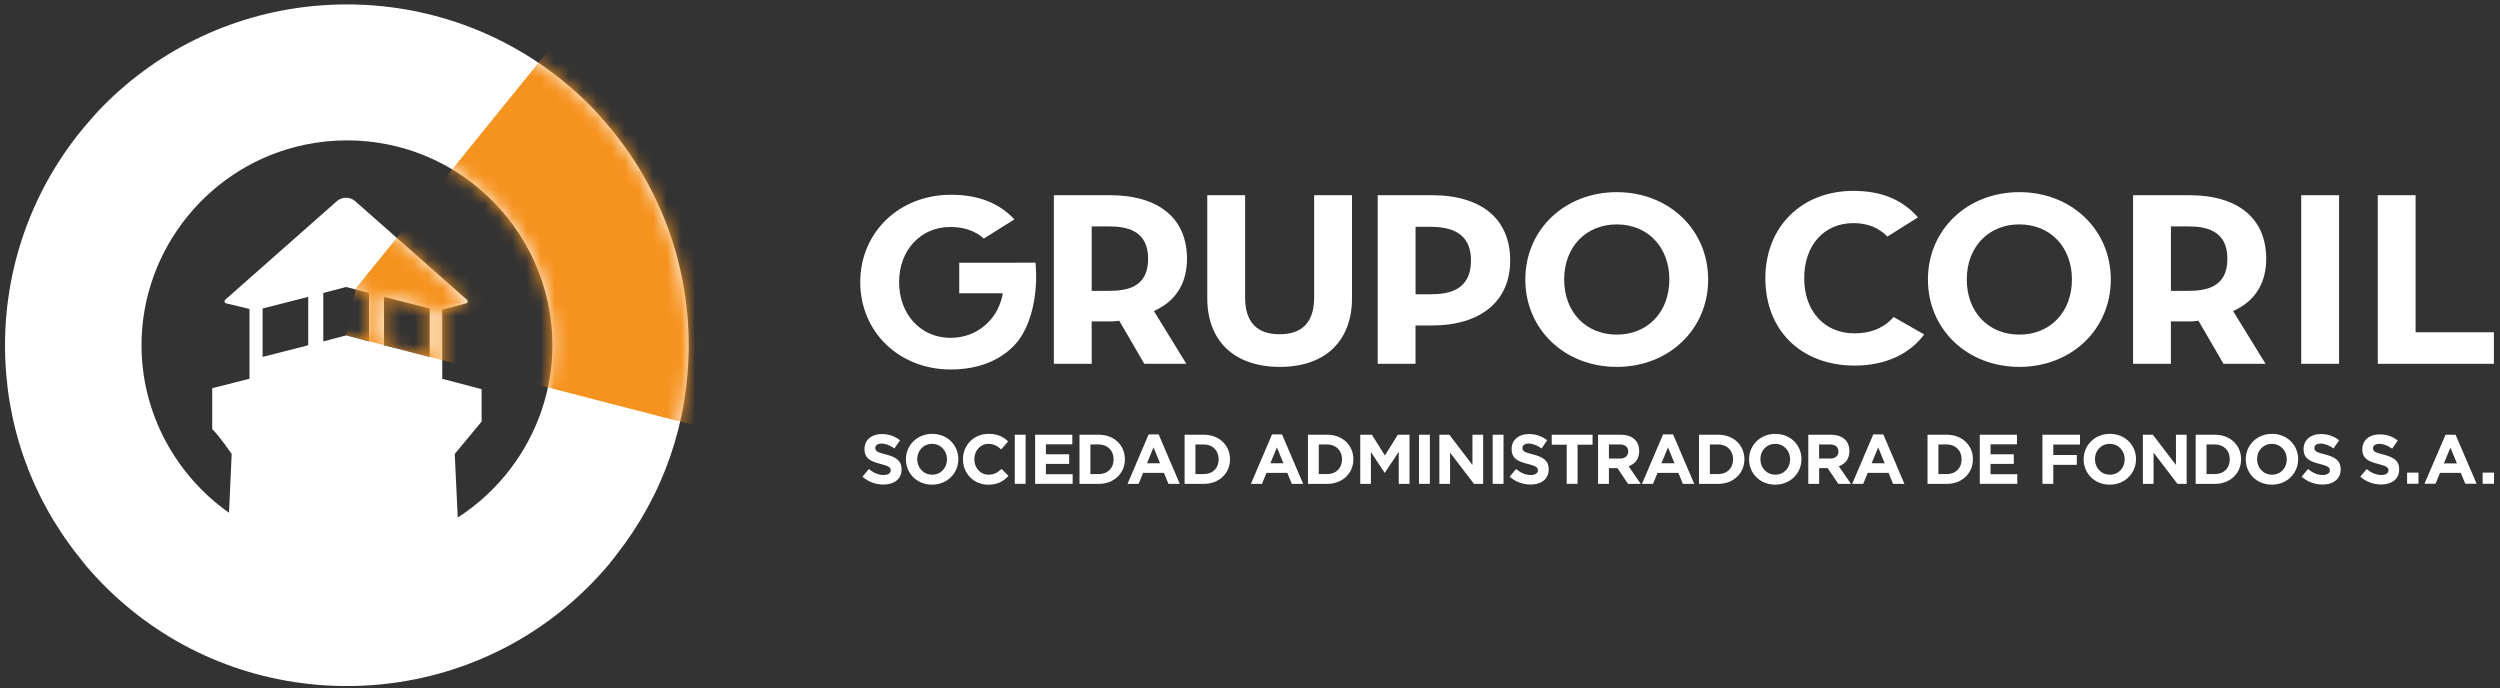 <svg width="178" height="49" viewBox="0 0 178 49" fill="none" xmlns="http://www.w3.org/2000/svg">
<rect x="0" y="0" width="178" height="49" fill="#333333" stroke="none"/>
<path d="M42.866 8.434L42.721 8.273L42.321 7.826C38.309 3.639 32.968 1.025 27.193 0.441L27.142 0.436C26.963 0.419 26.773 0.4 26.583 0.386L26.501 0.381C26.322 0.369 26.141 0.354 25.963 0.347L25.808 0.342C25.642 0.335 25.488 0.328 25.334 0.323C25.237 0.321 25.138 0.321 25.039 0.318L24.68 0.314L24.357 0.318C24.258 0.318 24.159 0.321 24.063 0.323C23.908 0.328 23.756 0.333 23.605 0.34L23.431 0.347C23.253 0.357 23.074 0.369 22.896 0.381L22.819 0.386C22.621 0.4 22.43 0.419 22.24 0.436L22.199 0.441C16.366 1.03 10.974 3.689 6.952 7.951L6.528 8.432C2.549 12.881 0.357 18.616 0.357 24.582C0.357 30.122 2.183 35.338 5.636 39.667L6.159 40.323C10.106 44.938 15.553 47.886 21.591 48.65C21.789 48.674 21.97 48.696 22.148 48.713L22.281 48.727C22.438 48.744 22.597 48.756 22.756 48.77L22.961 48.785C23.103 48.794 23.245 48.804 23.39 48.811L23.764 48.828C23.855 48.833 23.947 48.835 24.039 48.838C24.217 48.843 24.395 48.845 24.572 48.845L24.714 48.847L24.822 48.845C25.003 48.845 25.179 48.843 25.358 48.838C25.449 48.835 25.541 48.833 25.633 48.828L26.004 48.811C26.148 48.804 26.291 48.794 26.436 48.785L26.636 48.77C26.797 48.756 26.956 48.744 27.115 48.727L27.248 48.713C27.427 48.694 27.605 48.674 27.783 48.653L27.82 48.648C33.91 47.877 39.415 44.871 43.372 40.162L43.758 39.67C43.787 39.633 43.814 39.595 43.843 39.559C47.24 35.251 49.036 30.079 49.036 24.584C49.041 18.616 46.849 12.884 42.866 8.434ZM26.274 20.86V24.308L24.803 23.921L24.649 23.88H24.646L23.019 24.308V20.86L24.646 20.433H24.649L24.704 20.447L26.274 20.86ZM30.59 25.413L27.342 24.584V21.136L30.59 21.965V25.413ZM21.946 24.584L18.698 25.413V21.965L21.946 21.136V24.584ZM36.399 33.305C35.355 34.694 34.067 35.9 32.592 36.849L32.377 32.323L33.363 31.133L34.291 30.014V27.71L31.489 26.972V22.049L33.192 21.595C33.303 21.567 33.337 21.425 33.25 21.348L28.89 17.501L25.297 14.33C24.921 13.996 24.355 13.996 23.976 14.33L16.033 21.345C15.944 21.422 15.98 21.567 16.096 21.595L17.765 21.999V26.965L15.112 27.638V30.554C15.645 31.071 16.496 32.325 16.496 32.325L16.306 36.508C12.508 33.834 10.075 29.42 10.075 24.582C10.075 17.694 14.975 11.692 21.731 10.299L21.791 10.287C22.016 10.241 22.242 10.202 22.469 10.166C22.724 10.128 22.958 10.097 23.195 10.073L23.233 10.068C23.47 10.044 23.715 10.025 23.959 10.013C24.434 9.989 24.933 9.989 25.406 10.01L25.531 10.018C25.746 10.03 25.963 10.046 26.18 10.068L26.221 10.073C26.462 10.097 26.689 10.126 26.913 10.162L26.949 10.166C27.156 10.198 27.371 10.236 27.586 10.279L27.663 10.294C30.323 10.841 32.693 12.103 34.595 13.852C37.527 16.548 39.333 20.399 39.333 24.582C39.329 27.808 38.246 30.845 36.399 33.305Z" fill="white"/>
<mask id="mask0_251_10088" style="mask-type:luminance" maskUnits="userSpaceOnUse" x="0" y="0" width="50" height="49">
<path d="M18.7 21.965L21.948 21.137V24.587L18.7 25.413V21.965ZM27.342 24.587V21.137L30.59 21.965V25.413L27.342 24.587ZM23.016 20.86L24.642 20.433H24.646L24.702 20.447L26.274 20.86V24.308L24.803 23.921L24.649 23.88H24.644L23.019 24.308V20.86H23.016ZM10.07 24.582C10.07 17.694 14.97 11.692 21.726 10.299L21.787 10.287C22.011 10.241 22.235 10.2 22.464 10.166C22.72 10.128 22.954 10.097 23.19 10.073L23.229 10.068C23.465 10.044 23.713 10.025 23.954 10.013C24.432 9.989 24.928 9.989 25.401 10.01L25.529 10.018C25.744 10.03 25.96 10.046 26.177 10.068L26.218 10.073C26.46 10.097 26.686 10.126 26.908 10.162L26.944 10.166C27.149 10.198 27.366 10.236 27.581 10.279L27.658 10.294C30.318 10.842 32.69 12.103 34.59 13.852C37.52 16.548 39.329 20.399 39.329 24.582C39.329 27.808 38.246 30.848 36.399 33.308C35.355 34.696 34.067 35.903 32.592 36.852L32.377 32.325L33.361 31.136L34.289 30.016V27.715L31.485 26.977V22.054L33.187 21.6C33.298 21.569 33.332 21.427 33.245 21.35L28.888 17.501L25.295 14.33C24.916 13.996 24.35 13.996 23.974 14.33L16.031 21.346C15.944 21.422 15.978 21.567 16.094 21.595L17.76 21.999V26.967L15.107 27.64V30.554C15.64 31.071 16.491 32.325 16.491 32.325L16.301 36.508C12.503 33.831 10.07 29.42 10.07 24.582ZM24.359 0.321C24.261 0.321 24.162 0.323 24.065 0.326C23.911 0.328 23.759 0.338 23.607 0.343L23.433 0.35C23.258 0.357 23.079 0.371 22.901 0.383L22.823 0.388C22.626 0.403 22.435 0.419 22.245 0.441L22.204 0.443C16.371 1.032 10.979 3.692 6.955 7.954L6.53 8.434C2.549 12.881 0.355 18.616 0.355 24.582C0.355 30.122 2.18 35.338 5.633 39.667L6.157 40.323C10.104 44.938 15.551 47.886 21.589 48.65C21.787 48.674 21.967 48.696 22.146 48.713L22.279 48.725C22.435 48.742 22.594 48.756 22.753 48.766L22.959 48.782C23.101 48.792 23.243 48.802 23.388 48.809L23.759 48.826C23.851 48.831 23.942 48.833 24.034 48.835C24.212 48.84 24.388 48.843 24.567 48.843L24.709 48.845L24.818 48.843C24.998 48.843 25.174 48.84 25.353 48.835C25.445 48.833 25.536 48.831 25.628 48.826L25.999 48.809C26.144 48.802 26.288 48.792 26.431 48.782L26.633 48.768C26.795 48.756 26.954 48.742 27.113 48.725L27.246 48.713C27.424 48.696 27.603 48.674 27.781 48.65L27.817 48.646C33.908 47.874 39.413 44.869 43.37 40.16L43.756 39.667C43.785 39.631 43.811 39.593 43.84 39.557C47.238 35.249 49.034 30.074 49.034 24.582C49.034 18.619 46.84 12.884 42.859 8.434L42.717 8.273L42.316 7.826C38.304 3.639 32.963 1.025 27.186 0.441L27.135 0.436C26.956 0.419 26.766 0.4 26.573 0.386L26.491 0.381C26.313 0.369 26.132 0.355 25.953 0.347L25.799 0.34C25.633 0.333 25.478 0.326 25.324 0.321C25.227 0.318 25.129 0.316 25.03 0.316L24.673 0.311L24.359 0.321Z" fill="white"/>
</mask>
<g mask="url(#mask0_251_10088)">
<path d="M58.32 32.575L24.644 23.875L25.343 20.521L45.215 -4.021L58.32 32.575Z" fill="#F6921E"/>
</g>
<path d="M79.023 13.898H75.035V25.903H77.728V22.883H79.023C79.187 22.883 79.342 22.883 79.489 22.861L79.689 22.835L81.473 25.903H84.468L82.158 22.15L82.447 22.001C83.8 21.302 84.514 20.067 84.514 18.429C84.514 15.55 82.512 13.898 79.023 13.898ZM78.951 20.709H77.728V16.12H78.951C80.152 16.12 81.748 16.36 81.748 18.426C81.748 20.449 80.253 20.709 78.951 20.709Z" fill="white"/>
<path d="M88.652 21.182V13.898H85.958V21.23C85.958 24.293 87.892 26.122 91.133 26.122C94.345 26.122 96.262 24.293 96.262 21.23V13.898H93.568V21.18C93.568 22.919 92.741 23.798 91.109 23.798C89.479 23.801 88.652 22.919 88.652 21.182Z" fill="white"/>
<path d="M101.935 13.898H98.092V25.903H100.785V23.174H101.935C105.437 23.174 107.525 21.444 107.525 18.547C107.525 15.594 105.49 13.898 101.935 13.898ZM101.863 20.951H100.788V16.149H101.863C103.794 16.149 104.735 16.934 104.735 18.549C104.735 20.702 103.095 20.951 101.863 20.951Z" fill="white"/>
<path d="M115.113 26.122C118.824 26.122 121.621 23.448 121.621 19.902C121.621 16.355 118.822 13.681 115.113 13.681C111.402 13.681 108.603 16.355 108.603 19.902C108.605 23.448 111.402 26.122 115.113 26.122ZM115.113 15.978C117.317 15.978 118.858 17.59 118.858 19.902C118.858 22.21 117.317 23.825 115.113 23.825C112.907 23.825 111.368 22.21 111.368 19.902C111.368 17.593 112.909 15.978 115.113 15.978Z" fill="white"/>
<path d="M143.778 13.681C140.067 13.681 137.268 16.355 137.268 19.902C137.268 23.448 140.065 26.122 143.778 26.122C147.489 26.122 150.289 23.448 150.289 19.902C150.289 16.355 147.489 13.681 143.778 13.681ZM143.778 23.825C141.574 23.825 140.034 22.21 140.034 19.899C140.034 17.59 141.572 15.976 143.778 15.976C145.982 15.976 147.521 17.588 147.521 19.899C147.521 22.213 145.982 23.825 143.778 23.825Z" fill="white"/>
<path d="M159.288 22.001C160.638 21.302 161.354 20.067 161.354 18.429C161.354 15.548 159.353 13.898 155.864 13.898H151.875V25.903H154.566V22.883H155.861C156.025 22.883 156.18 22.883 156.327 22.861L156.529 22.835L158.314 25.903H161.308L158.998 22.15L159.288 22.001ZM155.791 20.709H154.569V16.12H155.791C156.992 16.12 158.591 16.36 158.591 18.426C158.591 20.449 157.094 20.709 155.791 20.709Z" fill="white"/>
<path d="M166.541 13.898H163.847V25.903H166.541V13.898Z" fill="white"/>
<path d="M171.99 13.898H169.297V25.903H177.565V23.657H171.99V13.898Z" fill="white"/>
<path d="M132.033 23.734C129.897 23.734 128.459 22.157 128.459 19.81C128.459 17.463 129.868 15.887 131.963 15.887C132.959 15.887 133.745 16.197 134.386 16.841L136.559 15.476C135.452 14.21 133.943 13.59 131.963 13.59C128.274 13.59 125.694 16.149 125.694 19.81C125.694 23.532 128.252 26.03 132.057 26.03C134.196 26.03 135.949 25.233 137.003 23.813L134.828 22.571C134.283 23.2 133.417 23.734 132.033 23.734Z" fill="white"/>
<path d="M73.769 19.979C73.776 19.681 73.774 19.383 73.755 19.09C73.747 18.948 73.74 18.811 73.731 18.703H72.445V18.705H68.298V20.882H71.396C71.37 21.125 71.288 21.382 71.211 21.591C71.204 21.61 71.196 21.629 71.189 21.648C71.136 21.783 71.081 21.913 71.013 22.04C71.006 22.061 70.994 22.081 70.987 22.102C70.401 23.186 69.306 23.938 68.03 24.036C67.915 24.044 67.804 24.056 67.686 24.056C65.559 24.056 64.016 22.386 64.016 20.084C64.016 17.811 65.549 16.161 67.661 16.161C68.643 16.161 69.429 16.435 70.049 16.985L72.224 15.62C71.124 14.441 69.641 13.867 67.71 13.867C64.025 13.867 61.25 16.541 61.25 20.087C61.25 23.633 64.018 26.307 67.686 26.307C69.617 26.307 71.206 25.689 72.279 24.519C73.203 23.513 73.707 21.785 73.769 20.06H73.772V19.979" fill="white"/>
<path d="M61.409 33.94L61.865 33.395C62.181 33.654 62.511 33.82 62.914 33.82C63.23 33.82 63.42 33.695 63.42 33.491V33.481C63.42 33.286 63.299 33.186 62.713 33.037C62.007 32.856 61.551 32.662 61.551 31.968V31.958C61.551 31.324 62.062 30.903 62.779 30.903C63.29 30.903 63.726 31.064 64.083 31.348L63.683 31.927C63.372 31.713 63.066 31.583 62.771 31.583C62.475 31.583 62.32 31.718 62.32 31.888V31.898C62.32 32.129 62.47 32.203 63.078 32.357C63.789 32.542 64.192 32.796 64.192 33.407V33.416C64.192 34.111 63.661 34.5 62.904 34.5C62.366 34.5 61.828 34.315 61.409 33.94Z" fill="white"/>
<path d="M64.503 32.709V32.7C64.503 31.705 65.289 30.891 66.374 30.891C67.456 30.891 68.233 31.696 68.233 32.688V32.697C68.233 33.692 67.447 34.507 66.362 34.507C65.279 34.509 64.503 33.704 64.503 32.709ZM67.425 32.709V32.7C67.425 32.099 66.984 31.602 66.362 31.602C65.74 31.602 65.308 32.092 65.308 32.69V32.7C65.308 33.298 65.749 33.798 66.371 33.798C66.993 33.8 67.425 33.31 67.425 32.709Z" fill="white"/>
<path d="M68.563 32.709V32.7C68.563 31.705 69.315 30.891 70.393 30.891C71.054 30.891 71.452 31.109 71.777 31.431L71.285 31.996C71.015 31.751 70.738 31.602 70.388 31.602C69.798 31.602 69.371 32.092 69.371 32.69V32.7C69.371 33.298 69.788 33.798 70.388 33.798C70.789 33.798 71.035 33.637 71.312 33.389L71.804 33.884C71.442 34.269 71.042 34.509 70.364 34.509C69.33 34.509 68.563 33.714 68.563 32.709Z" fill="white"/>
<path d="M72.252 30.953H73.024V34.449H72.252V30.953Z" fill="white"/>
<path d="M73.702 30.953H76.349V31.636H74.468V32.344H76.123V33.029H74.468V33.764H76.373V34.449H73.702V30.953Z" fill="white"/>
<path d="M76.861 30.953H78.23C79.332 30.953 80.094 31.708 80.094 32.693V32.702C80.094 33.687 79.332 34.451 78.23 34.451H76.861V30.953ZM78.23 33.755C78.862 33.755 79.289 33.329 79.289 32.709V32.7C79.289 32.08 78.862 31.645 78.23 31.645H77.635V33.752H78.23V33.755Z" fill="white"/>
<path d="M81.784 30.927H82.496L84 34.449H83.192L82.872 33.666H81.389L81.068 34.449H80.282L81.784 30.927ZM82.597 32.986L82.131 31.852L81.666 32.986H82.597Z" fill="white"/>
<path d="M84.343 30.953H85.712C86.814 30.953 87.576 31.708 87.576 32.693V32.702C87.576 33.687 86.814 34.451 85.712 34.451H84.343V30.953ZM85.71 33.755C86.342 33.755 86.768 33.329 86.768 32.709V32.7C86.768 32.08 86.342 31.645 85.71 31.645H85.114V33.752H85.71V33.755Z" fill="white"/>
<path d="M90.569 30.927H91.28L92.784 34.449H91.977L91.656 33.666H90.173L89.852 34.449H89.066L90.569 30.927ZM91.381 32.986L90.916 31.852L90.45 32.986H91.381Z" fill="white"/>
<path d="M93.127 30.953H94.496C95.598 30.953 96.36 31.708 96.36 32.693V32.702C96.36 33.687 95.598 34.451 94.496 34.451H93.127V30.953ZM94.494 33.755C95.126 33.755 95.553 33.329 95.553 32.709V32.7C95.553 32.08 95.126 31.645 94.494 31.645H93.898V33.752H94.494V33.755Z" fill="white"/>
<path d="M96.847 30.953H97.679L98.603 32.431L99.526 30.953H100.358V34.449H99.592V32.166L98.603 33.661H98.584L97.607 32.183V34.451H96.85V30.953H96.847Z" fill="white"/>
<path d="M101.034 30.953H101.805V34.449H101.034V30.953Z" fill="white"/>
<path d="M102.483 30.953H103.194L104.838 33.106V30.953H105.6V34.449H104.945L103.245 32.227V34.449H102.483V30.953Z" fill="white"/>
<path d="M106.278 30.953H107.05V34.449H106.278V30.953Z" fill="white"/>
<path d="M107.486 33.94L107.942 33.394C108.258 33.654 108.588 33.819 108.991 33.819C109.307 33.819 109.497 33.694 109.497 33.49V33.481C109.497 33.286 109.377 33.185 108.791 33.036C108.084 32.856 107.628 32.661 107.628 31.967V31.957C107.628 31.323 108.14 30.903 108.856 30.903C109.367 30.903 109.803 31.064 110.16 31.347L109.76 31.926C109.449 31.712 109.143 31.583 108.848 31.583C108.552 31.583 108.398 31.717 108.398 31.888V31.897C108.398 32.128 108.547 32.203 109.155 32.356C109.866 32.541 110.269 32.796 110.269 33.406V33.416C110.269 34.11 109.738 34.499 108.981 34.499C108.443 34.499 107.908 34.314 107.486 33.94Z" fill="white"/>
<path d="M111.551 31.662H110.483V30.953H113.391V31.662H112.323V34.449H111.551V31.662Z" fill="white"/>
<path d="M113.784 30.953H115.388C115.834 30.953 116.179 31.078 116.41 31.309C116.606 31.503 116.712 31.777 116.712 32.109V32.116C116.712 32.681 116.405 33.036 115.959 33.2L116.818 34.449H115.914L115.161 33.329H114.554V34.449H113.782V30.953H113.784ZM115.337 32.649C115.713 32.649 115.928 32.45 115.928 32.154V32.145C115.928 31.816 115.697 31.645 115.32 31.645H114.554V32.649H115.337Z" fill="white"/>
<path d="M118.412 30.927H119.123L120.628 34.449H119.82L119.499 33.666H118.016L117.696 34.449H116.909L118.412 30.927ZM119.224 32.986L118.759 31.852L118.293 32.986H119.224Z" fill="white"/>
<path d="M120.968 30.953H122.337C123.439 30.953 124.201 31.708 124.201 32.693V32.702C124.201 33.687 123.439 34.451 122.337 34.451H120.968V30.953ZM122.337 33.755C122.969 33.755 123.396 33.329 123.396 32.709V32.7C123.396 32.08 122.969 31.645 122.337 31.645H121.742V33.752H122.337V33.755Z" fill="white"/>
<path d="M124.534 32.709V32.7C124.534 31.705 125.32 30.891 126.405 30.891C127.488 30.891 128.264 31.696 128.264 32.688V32.697C128.264 33.692 127.478 34.507 126.393 34.507C125.31 34.509 124.534 33.704 124.534 32.709ZM127.456 32.709V32.7C127.456 32.099 127.015 31.602 126.393 31.602C125.771 31.602 125.339 32.092 125.339 32.69V32.7C125.339 33.298 125.781 33.798 126.403 33.798C127.025 33.8 127.456 33.31 127.456 32.709Z" fill="white"/>
<path d="M128.751 30.953H130.355C130.801 30.953 131.146 31.078 131.377 31.309C131.572 31.503 131.679 31.777 131.679 32.109V32.116C131.679 32.681 131.372 33.036 130.926 33.2L131.785 34.449H130.883L130.13 33.329H129.523V34.449H128.751V30.953ZM130.304 32.649C130.68 32.649 130.895 32.45 130.895 32.154V32.145C130.895 31.816 130.663 31.645 130.287 31.645H129.52V32.649H130.304Z" fill="white"/>
<path d="M133.378 30.927H134.09L135.594 34.449H134.787L134.466 33.666H132.983L132.662 34.449H131.876L133.378 30.927ZM134.191 32.986L133.726 31.852L133.26 32.986H134.191Z" fill="white"/>
<path d="M137.239 30.953H138.608C139.71 30.953 140.472 31.708 140.472 32.693V32.702C140.472 33.687 139.71 34.451 138.608 34.451H137.239V30.953ZM138.608 33.755C139.24 33.755 139.667 33.329 139.667 32.709V32.7C139.667 32.08 139.24 31.645 138.608 31.645H138.013V33.752H138.608V33.755Z" fill="white"/>
<path d="M140.96 30.953H143.607V31.636H141.726V32.344H143.381V33.029H141.726V33.764H143.631V34.449H140.96V30.953Z" fill="white"/>
<path d="M145.423 30.953H148.095V31.652H146.194V32.397H147.868V33.096H146.194V34.449H145.423V30.953Z" fill="white"/>
<path d="M148.355 32.709V32.7C148.355 31.705 149.141 30.891 150.226 30.891C151.309 30.891 152.085 31.696 152.085 32.688V32.697C152.085 33.692 151.299 34.507 150.214 34.507C149.131 34.509 148.355 33.704 148.355 32.709ZM151.277 32.709V32.7C151.277 32.099 150.836 31.602 150.214 31.602C149.592 31.602 149.16 32.092 149.16 32.69V32.7C149.16 33.298 149.602 33.798 150.224 33.798C150.846 33.8 151.277 33.31 151.277 32.709Z" fill="white"/>
<path d="M152.572 30.953H153.284L154.928 33.106V30.953H155.69V34.449H155.034L153.334 32.227V34.449H152.572V30.953Z" fill="white"/>
<path d="M156.332 30.953H157.701C158.803 30.953 159.565 31.708 159.565 32.693V32.702C159.565 33.687 158.803 34.451 157.701 34.451H156.332V30.953ZM157.701 33.755C158.333 33.755 158.76 33.329 158.76 32.709V32.7C158.76 32.08 158.333 31.645 157.701 31.645H157.106V33.752H157.701V33.755Z" fill="white"/>
<path d="M159.898 32.709V32.7C159.898 31.705 160.684 30.891 161.769 30.891C162.852 30.891 163.628 31.696 163.628 32.688V32.697C163.628 33.692 162.842 34.507 161.757 34.507C160.672 34.507 159.898 33.704 159.898 32.709ZM162.82 32.709V32.7C162.82 32.099 162.379 31.602 161.757 31.602C161.135 31.602 160.703 32.092 160.703 32.69V32.7C160.703 33.298 161.144 33.798 161.767 33.798C162.389 33.8 162.82 33.31 162.82 32.709Z" fill="white"/>
<path d="M163.874 33.94L164.33 33.394C164.646 33.654 164.976 33.819 165.379 33.819C165.695 33.819 165.885 33.694 165.885 33.49V33.481C165.885 33.286 165.764 33.185 165.179 33.036C164.472 32.856 164.016 32.661 164.016 31.967V31.957C164.016 31.323 164.527 30.903 165.244 30.903C165.755 30.903 166.191 31.064 166.548 31.347L166.148 31.926C165.837 31.712 165.531 31.583 165.236 31.583C164.94 31.583 164.785 31.717 164.785 31.888V31.897C164.785 32.128 164.935 32.203 165.543 32.356C166.254 32.541 166.657 32.796 166.657 33.406V33.416C166.657 34.11 166.126 34.499 165.369 34.499C164.831 34.499 164.294 34.314 163.874 33.94Z" fill="white"/>
<path d="M168.053 33.94L168.508 33.399C168.824 33.656 169.155 33.819 169.555 33.819C169.871 33.819 170.061 33.694 170.061 33.493V33.483C170.061 33.291 169.941 33.19 169.357 33.041C168.653 32.863 168.197 32.669 168.197 31.982V31.972C168.197 31.342 168.709 30.927 169.422 30.927C169.934 30.927 170.368 31.085 170.722 31.369L170.322 31.943C170.011 31.729 169.707 31.602 169.41 31.602C169.114 31.602 168.959 31.736 168.959 31.905V31.914C168.959 32.142 169.109 32.217 169.714 32.371C170.425 32.553 170.823 32.806 170.823 33.411V33.421C170.823 34.11 170.293 34.497 169.538 34.497C169.01 34.495 168.475 34.312 168.053 33.94Z" fill="white"/>
<path d="M171.385 33.651H172.195V34.444H171.385V33.651Z" fill="white"/>
<path d="M174.124 30.951H174.836L176.336 34.444H175.53L175.209 33.666H173.729L173.408 34.444H172.622L174.124 30.951ZM174.935 32.993L174.469 31.869L174.004 32.993H174.935Z" fill="white"/>
<path d="M176.765 33.651H177.575V34.444H176.765V33.651Z" fill="white"/>
</svg>
